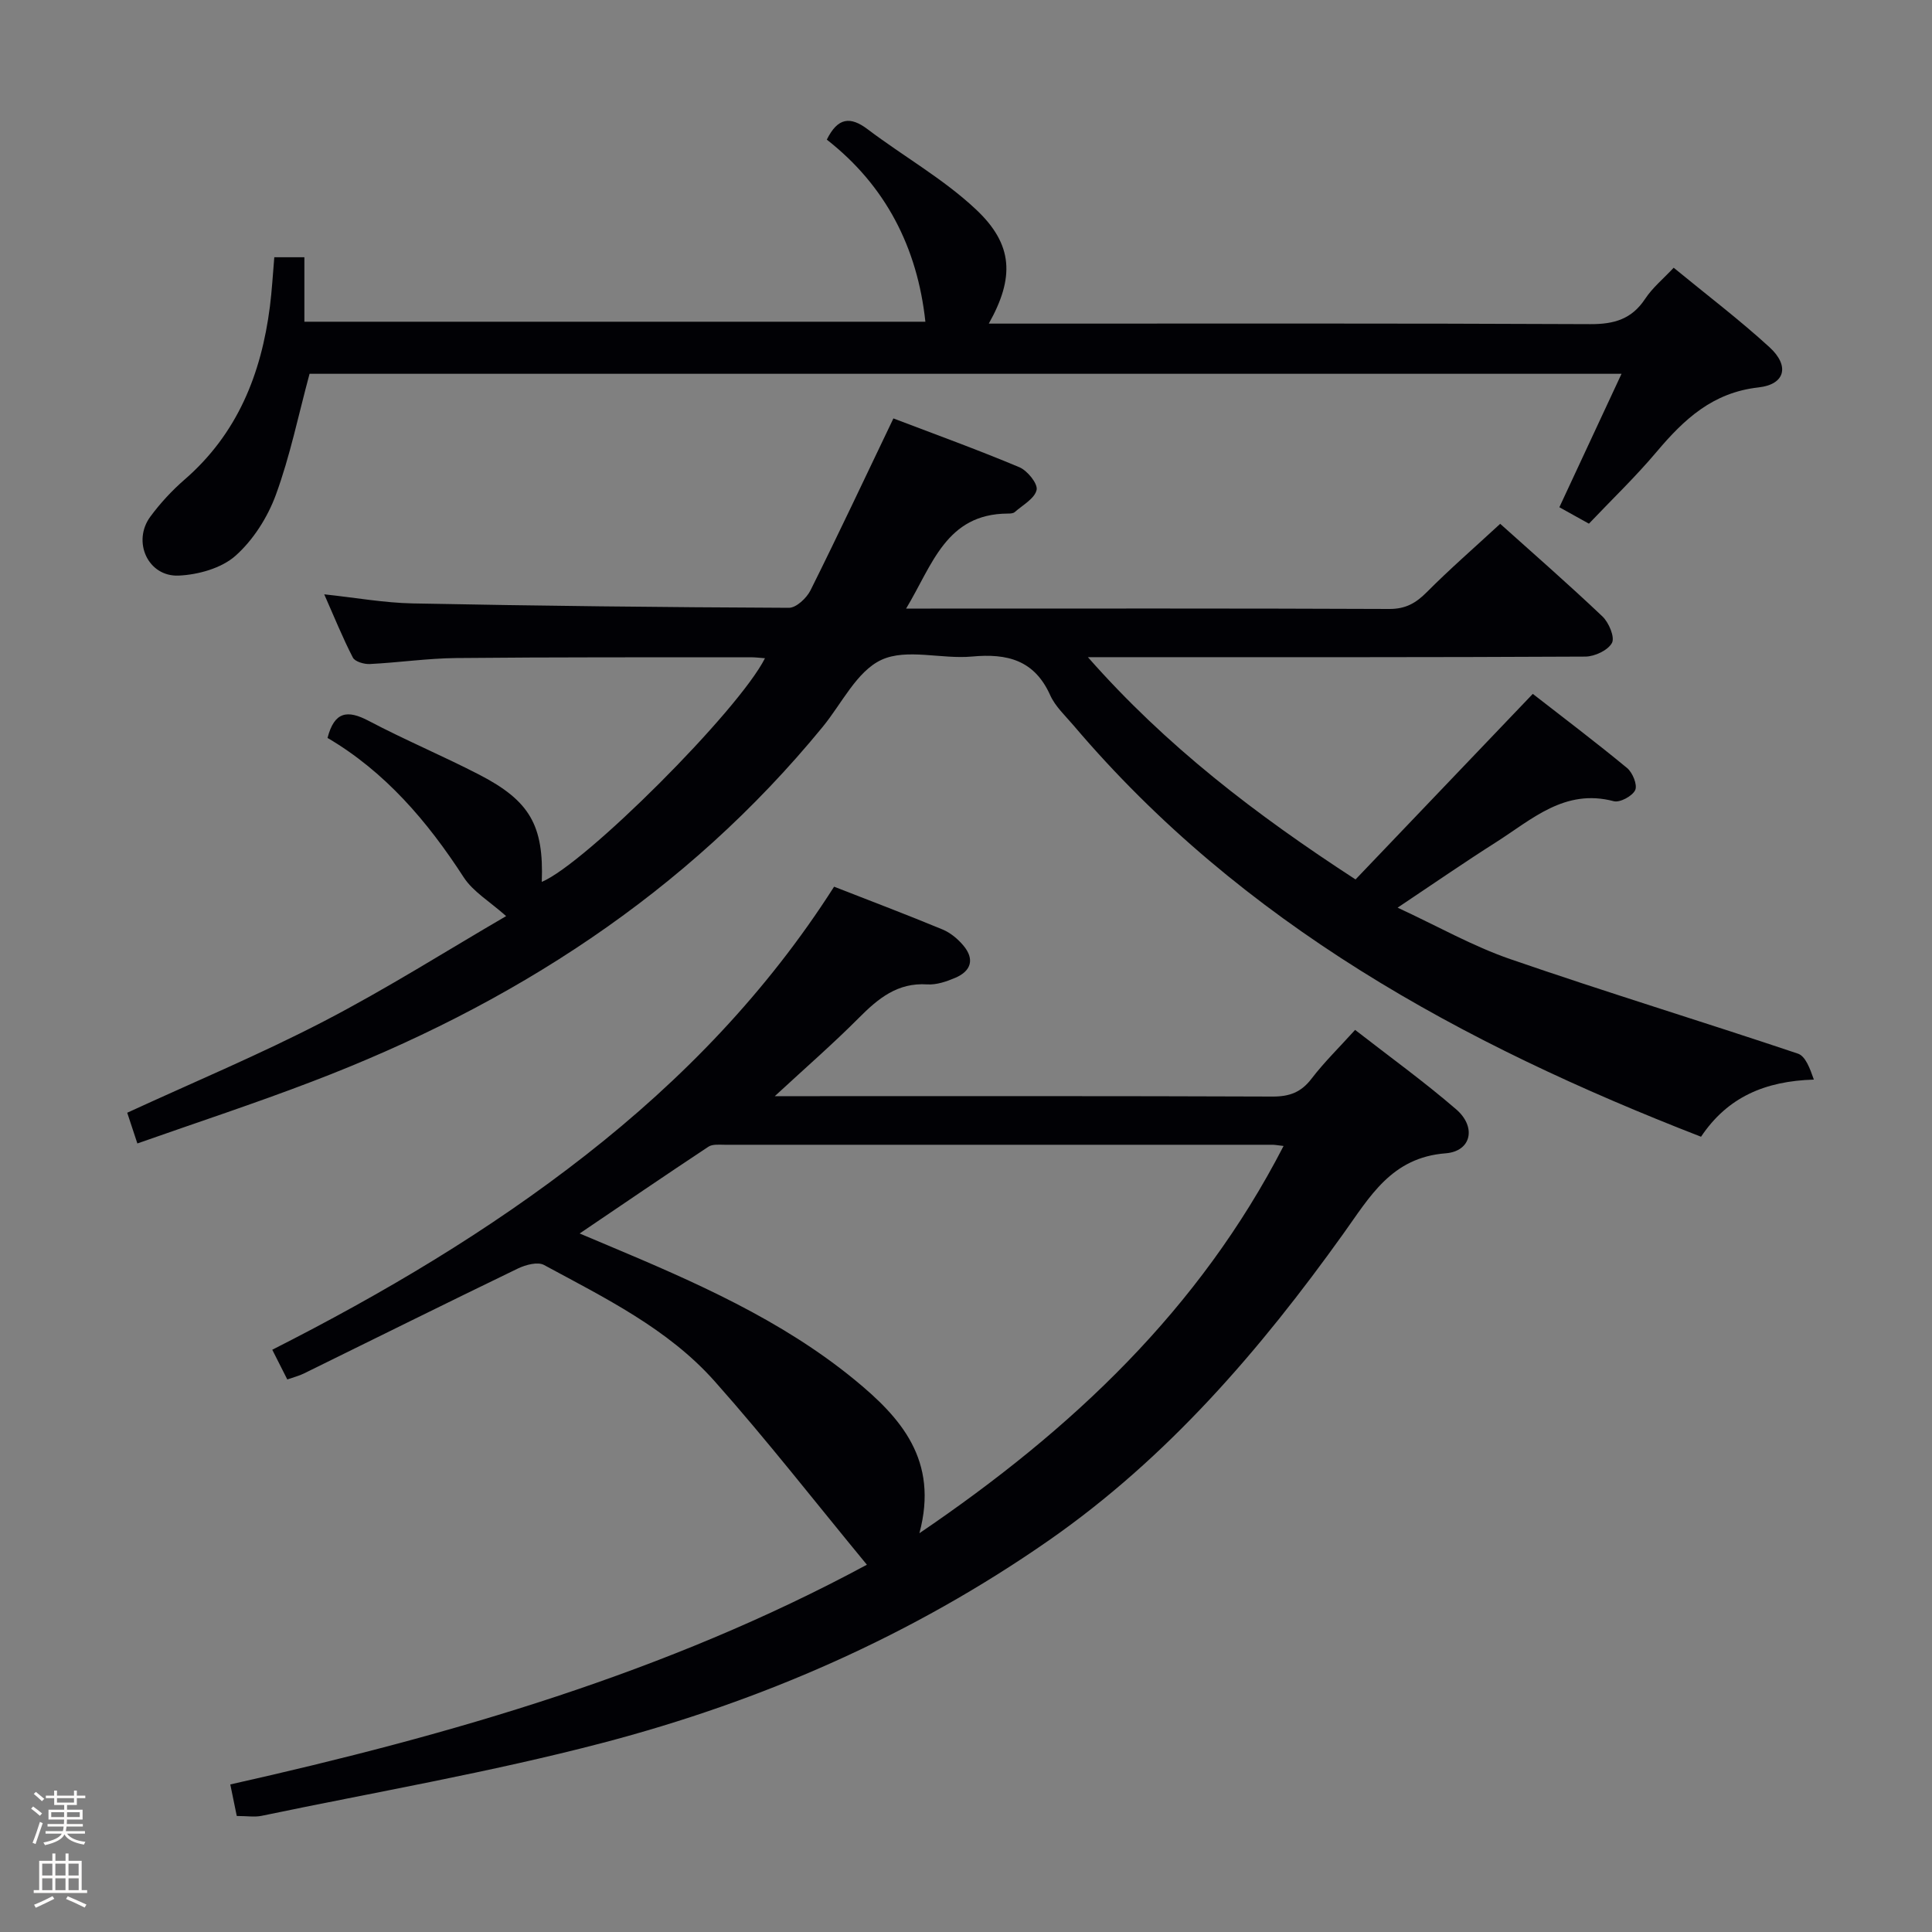 <svg enable-background="new 0 0 400 400" viewBox="0 0 400 400" xmlns="http://www.w3.org/2000/svg"><rect x="0" y="0" width="400" height="400" fill="#808080" stroke="none"/><path d="m6.44 374.46.42-.45c.65.47 1.27.95 1.85 1.44l-.45.49c-.65-.56-1.25-1.06-1.82-1.48m.93 7.33-.63-.26c.55-1.36 1.05-2.8 1.52-4.33.19.1.38.19.59.27-.46 1.29-.95 2.73-1.48 4.32m-.38-10.38.44-.42c.43.34 1.01.82 1.74 1.44l-.49.49c-.53-.51-1.09-1.01-1.69-1.51m2.5.35h1.72v-1.04h.59v1.04h3.52v-1.04h.59v1.04h1.75v.53h-1.75v1.42h-2.03v.97h3.22v2.03h-3.24c0 .35-.01.66-.03.93h3.32v.53h-3.37c-.03.27-.08.58-.15.94h3.96v.53h-3.71c.67.92 1.93 1.48 3.79 1.68-.13.24-.23.44-.29.59-2.13-.38-3.48-1.08-4.04-2.12-.43.97-1.77 1.72-4.03 2.23-.09-.19-.2-.37-.33-.55 2.1-.42 3.37-1.03 3.81-1.83h-3.36v-.53h3.58c.08-.29.13-.61.16-.94h-3.33v-.53h3.39c.02-.27.04-.58.04-.93h-3.23v-2.03h3.25v-.97h-2.07v-1.42h-1.73zm1.12 3.44v1h2.65c.01-.3.02-.44.01-.4v-.25-.35zm1.19-2h3.52v-.91h-3.52zm4.71 2h-2.63v.59c0 .15-.01.28-.01.4h2.64z" fill="#fcfbfa"/><path d="m13.56 383.74h.63v1.52h2.72v6.07h1.13v.6h-11.06v-.6h1.13v-6.07h2.73v-1.52h.63v1.52h2.1v-1.52zm-2.69 8.83.38.56c-1.24.63-2.53 1.25-3.85 1.85-.1-.21-.21-.42-.34-.63 1.36-.55 2.63-1.15 3.81-1.78m-2.13-4.27h2.1v-2.45h-2.1zm0 3.04h2.1v-2.46h-2.1zm2.72-3.04h2.1v-2.45h-2.1zm0 3.04h2.1v-2.46h-2.1zm6.07 3.6c-1.41-.71-2.7-1.3-3.86-1.78l.35-.56c1.45.62 2.75 1.19 3.88 1.72zm-1.25-9.09h-2.1v2.45h2.1zm-2.09 5.49h2.1v-2.46h-2.1z" fill="#fcfbfa"/><g fill="#010105"><path d="m28.44 236.74c-.92-2.78-1.53-4.63-2.1-6.36 13.76-6.34 27.53-12.09 40.73-18.94 13.07-6.78 25.55-14.69 37.72-21.77-3.41-3.04-6.85-5.05-8.79-8.04-7.51-11.6-16.29-21.86-28.19-28.85 1.43-5.52 4.16-5.83 8.51-3.54 7.49 3.95 15.33 7.24 22.85 11.12 10.58 5.45 13.43 10.58 13 22.22 8.9-3.66 40.71-35.39 46.21-46.3-1.09-.08-2-.2-2.92-.2-20.33.02-40.66-.04-60.98.16-5.97.06-11.93.94-17.91 1.24-1.18.06-3.07-.49-3.51-1.33-2.12-4.1-3.85-8.4-5.93-13.1 6.49.69 12.39 1.76 18.3 1.88 25.96.51 51.93.8 77.9.91 1.52.01 3.67-2.01 4.47-3.61 5.78-11.59 11.28-23.31 17.17-35.6 8.55 3.26 17.4 6.46 26.07 10.1 1.67.7 3.86 3.41 3.58 4.7-.39 1.78-2.87 3.13-4.53 4.59-.32.29-.96.31-1.45.31-12.78.06-15.59 10.63-21.04 19.67h5.06c31.66 0 63.32-.06 94.98.08 3.35.01 5.48-1.19 7.74-3.46 4.78-4.81 9.92-9.27 15.22-14.17 6.66 5.98 14.06 12.43 21.17 19.18 1.33 1.26 2.6 4.3 1.97 5.48-.83 1.53-3.58 2.82-5.51 2.83-32.16.17-64.32.12-96.48.12-1.83 0-3.65 0-6.51 0 16.21 18.42 34.78 32.61 55.41 46.02 12.05-12.62 24.07-25.2 36.7-38.42 6.29 4.9 13.02 9.98 19.52 15.35 1.15.95 2.18 3.5 1.68 4.57-.58 1.24-3.17 2.64-4.44 2.3-10.15-2.69-16.96 3.79-24.38 8.5-6.57 4.17-12.97 8.6-20.37 13.54 8.27 3.83 15.56 7.98 23.34 10.66 19.74 6.82 39.73 12.91 59.53 19.56 1.59.53 2.5 3.07 3.31 5.38-10.06.3-17.85 3.59-23.36 11.83-49.58-19.25-95.02-44.07-129.88-85.12-1.72-2.03-3.81-3.94-4.87-6.3-3.27-7.28-8.9-8.68-16.19-8-6.28.58-13.52-1.73-18.74.68-5.11 2.36-8.22 9.06-12.17 13.88-28.28 34.52-64.47 57.7-105.76 73.45-11.77 4.51-23.75 8.44-36.13 12.8z"/><path d="m49.02 375.98c-.47-2.28-.89-4.33-1.34-6.53 45.83-10.28 90.35-23.15 131.8-45.49-10.63-12.88-20.68-25.8-31.54-38.01-9.66-10.86-22.73-17.24-35.31-24.05-1.3-.71-3.79-.04-5.38.72-14.82 7.16-29.56 14.49-44.34 21.75-1.01.5-2.13.77-3.43 1.23-1.04-2.06-2-3.96-3.11-6.15 22.97-11.64 44.8-24.58 64.91-40.31 20.07-15.71 37.53-33.8 51.41-55.56 7.68 3 15.12 5.82 22.46 8.86 1.62.67 3.14 1.94 4.29 3.3 2.39 2.83 1.65 5.3-1.67 6.71-1.81.77-3.88 1.48-5.78 1.36-6.17-.41-10.17 2.91-14.18 6.94-5.27 5.3-10.92 10.21-17.4 16.2h5.6c32.49 0 64.99-.05 97.48.08 3.5.01 5.9-.89 8.04-3.69 2.61-3.41 5.72-6.45 9.03-10.11 7.16 5.57 14.29 10.72 20.93 16.45 4.21 3.63 3.17 8.68-2.18 9.1-11.23.87-15.69 8.99-21.18 16.64-17.23 24.08-36.38 46.36-60.92 63.46-28.28 19.7-59.44 33.33-92.58 42-23.24 6.08-46.99 10.17-70.53 15.08-1.42.28-2.96.02-5.08.02zm141.33-58.54c31.71-21.53 57.98-46.37 75.4-80.18-1.32-.15-1.81-.25-2.3-.25-37.79-.01-75.58-.01-113.37 0-1.15 0-2.55-.16-3.4.4-8.82 5.83-17.55 11.8-26.67 17.97 2.29.96 4.1 1.73 5.91 2.49 17.93 7.54 35.78 15.32 50.99 27.77 9.52 7.81 17.52 16.63 13.44 31.8z"/><path d="m204.72 67h5.55c39.66 0 79.32-.08 118.98.11 4.93.02 8.57-1.02 11.36-5.24 1.52-2.31 3.76-4.14 5.91-6.44 6.82 5.61 13.6 10.75 19.84 16.46 4.19 3.83 3.29 7.7-2.28 8.32-9.51 1.06-15.42 6.61-21.1 13.34-4.39 5.21-9.33 9.94-14.01 14.87-2.4-1.33-4.12-2.29-6.12-3.4 4.27-9.16 8.43-18.09 12.87-27.63-91.33 0-181.68 0-271.63 0-2.31 8.55-4.03 17.02-6.97 25.04-1.71 4.67-4.7 9.39-8.38 12.65-2.9 2.57-7.71 3.91-11.74 4.09-6.37.28-9.68-7.05-5.87-12.21 2.06-2.79 4.48-5.41 7.1-7.68 10.94-9.49 15.87-21.87 17.65-35.81.42-3.29.6-6.61.91-10.21h6.23v13.35h128.57c-1.65-15.37-8.24-28.2-20.41-37.7 2.27-4.58 4.85-4.88 8.48-2.13 7.41 5.6 15.66 10.25 22.37 16.55 7.82 7.32 8.01 14.18 2.69 23.67z"/></g></svg>
